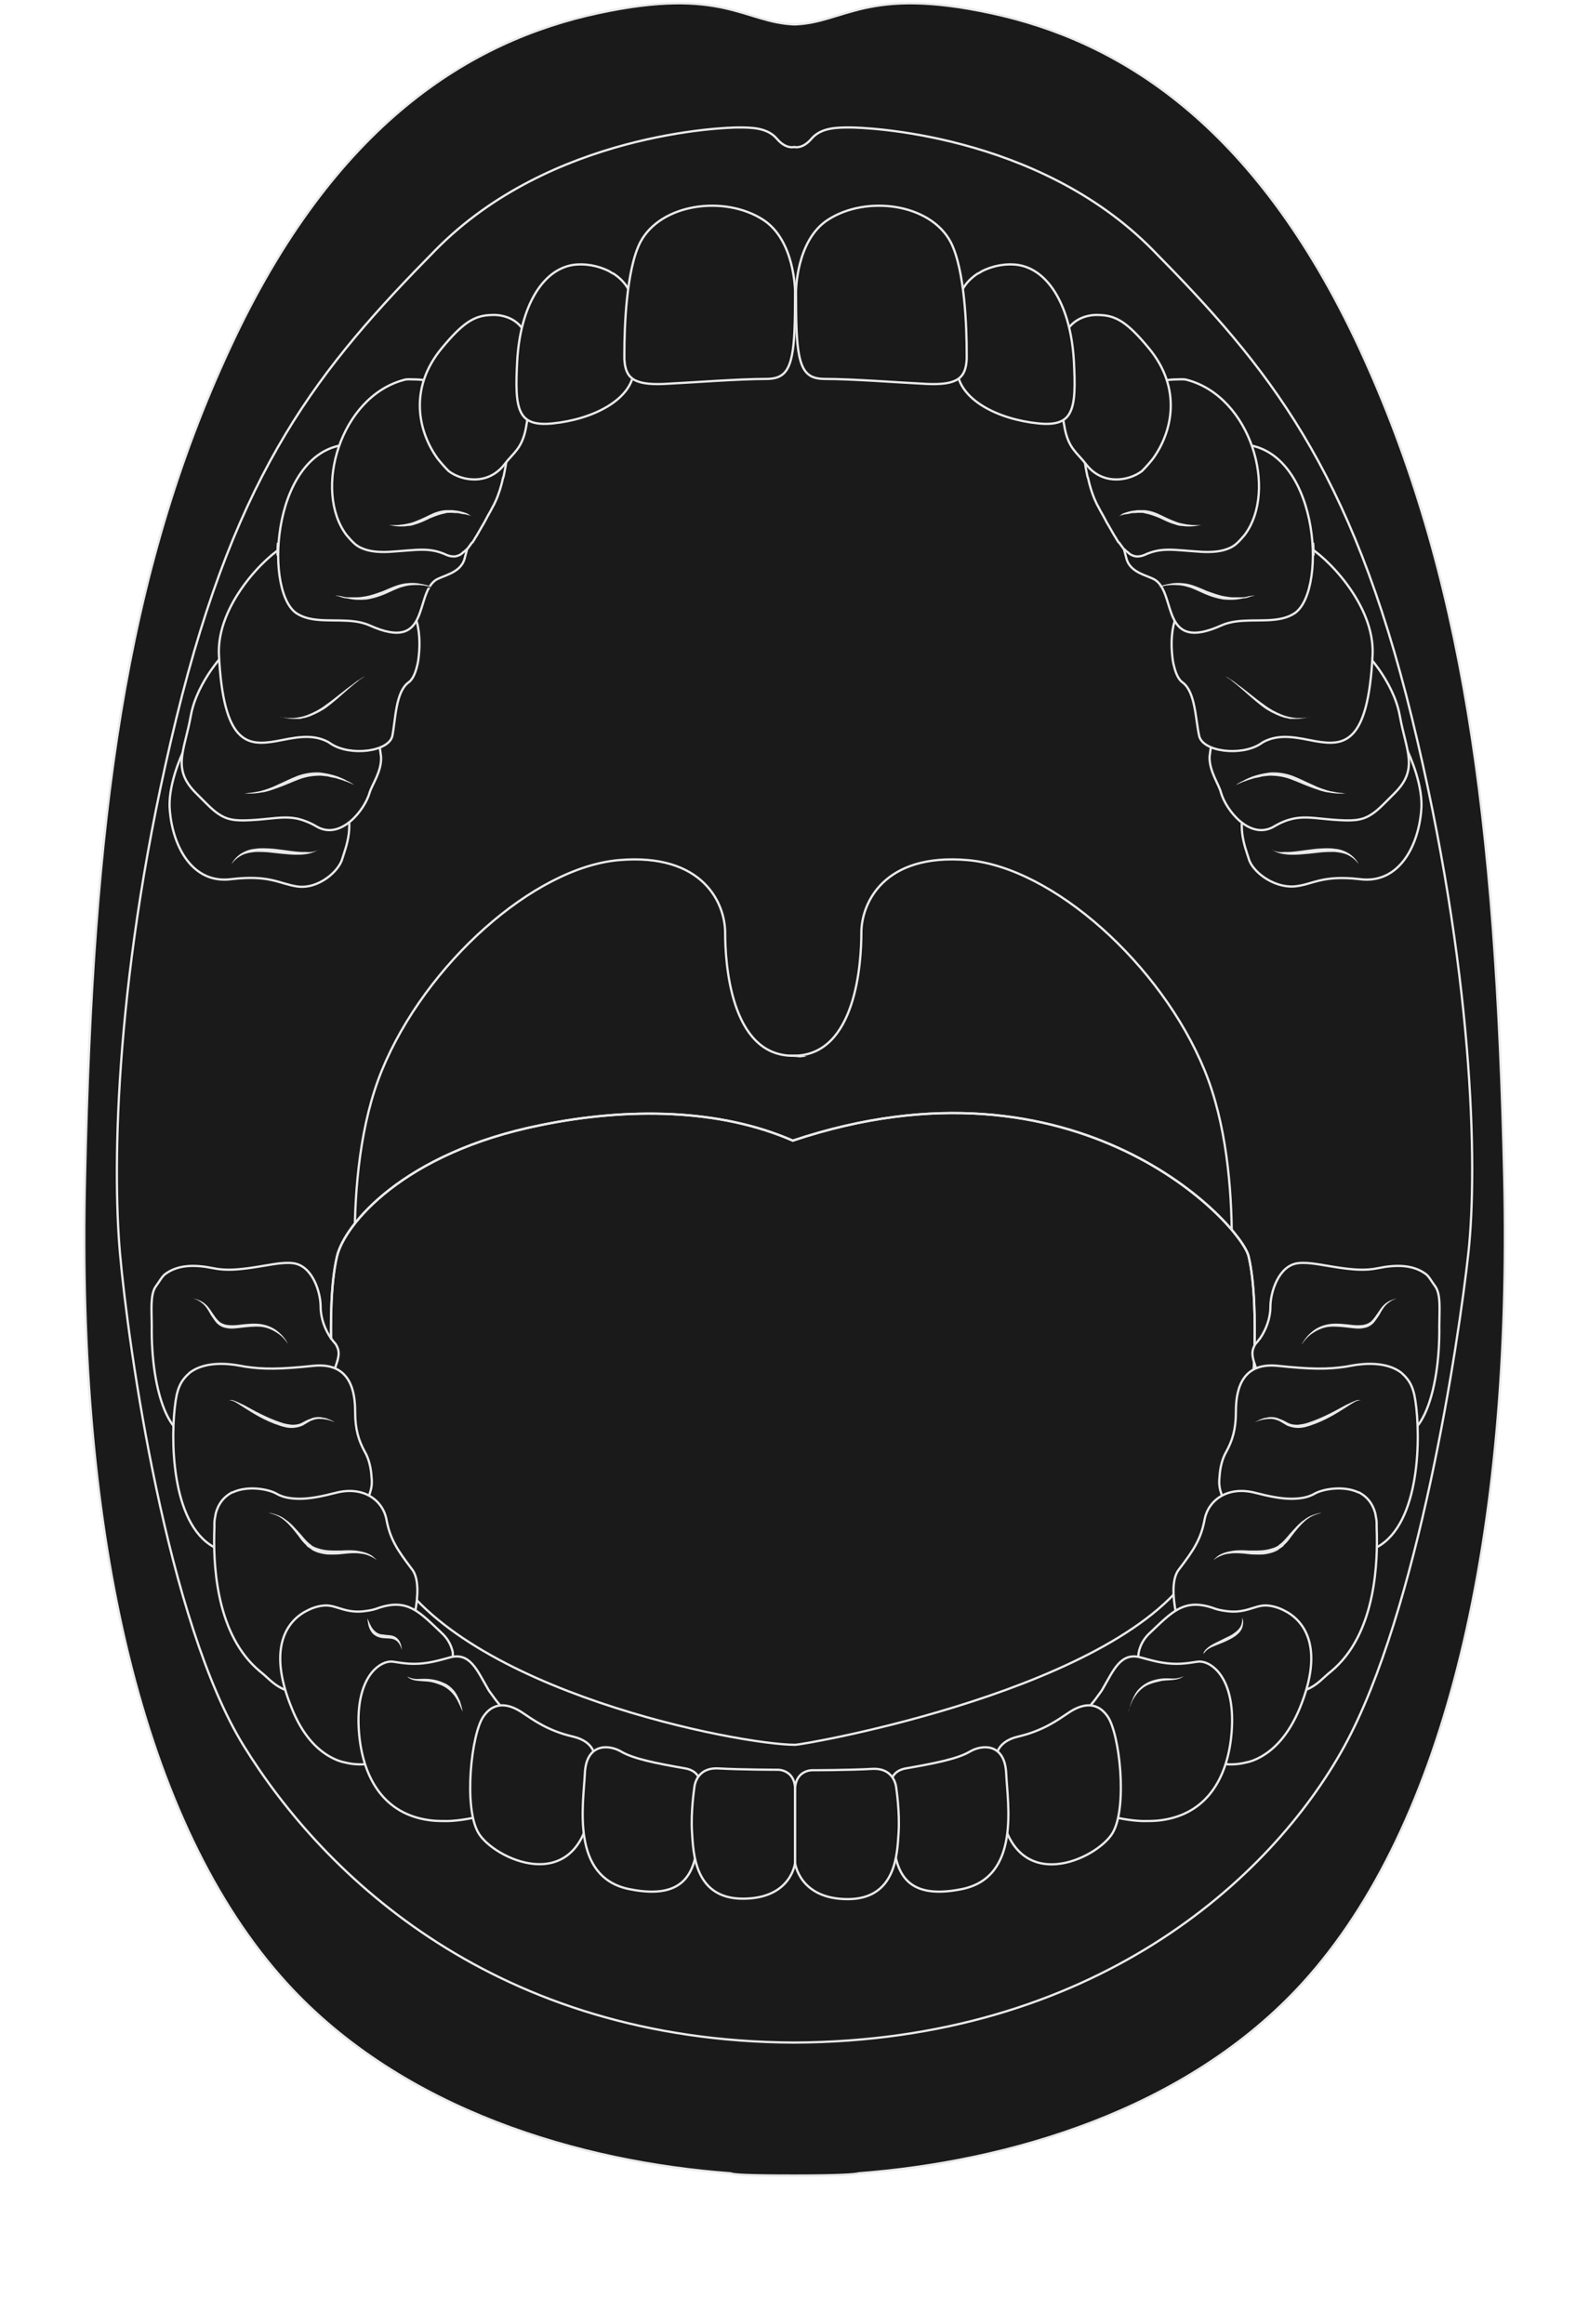 <svg width="350" height="512" viewBox="0 0 350 512" fill="none" xmlns="http://www.w3.org/2000/svg">
<path d="M28.828 187.882C37.828 103.782 72.427 69.782 93.728 42.582C108.327 23.982 144.727 19.682 166.327 18.782C166.327 18.682 166.327 18.682 166.327 18.682C166.327 18.682 169.527 18.582 174.727 18.582C179.927 18.582 183.127 18.682 183.127 18.682C183.127 18.682 183.127 18.682 183.127 18.782C204.727 19.682 241.227 24.082 255.727 42.582C277.027 69.682 311.627 103.782 320.627 187.882C329.627 271.982 328.127 269.282 324.927 295.382C321.827 320.882 320.727 465.282 174.727 460.282C28.727 465.282 27.628 320.882 24.527 295.382C21.328 269.282 19.727 271.982 28.828 187.882Z" fill="#1A1A1A"/>
<path d="M28.828 187.882C37.828 103.782 72.427 69.782 93.728 42.582C108.327 23.982 144.727 19.682 166.327 18.782C166.327 18.682 166.327 18.682 166.327 18.682C166.327 18.682 169.527 18.582 174.727 18.582C179.927 18.582 183.127 18.682 183.127 18.682C183.127 18.682 183.127 18.682 183.127 18.782C204.727 19.682 241.227 24.082 255.727 42.582C277.027 69.682 311.627 103.782 320.627 187.882C329.627 271.982 328.127 269.282 324.927 295.382C321.827 320.882 320.727 465.282 174.727 460.282C28.727 465.282 27.628 320.882 24.527 295.382C21.328 269.282 19.727 271.982 28.828 187.882Z" stroke="#EAEAE9" stroke-width="0.5" stroke-miterlimit="10"/>
<path d="M270.126 293.283C270.126 293.283 274.926 259.183 265.326 235.783C255.726 212.383 231.826 191.083 213.126 189.483C194.526 187.883 189.726 199.083 189.726 205.483C189.726 211.883 188.626 232.583 174.826 232.583C161.026 232.583 153.526 259.183 167.926 276.783C182.326 294.383 241.926 302.283 241.926 302.283L270.126 293.283Z" stroke="#EAEAE9" stroke-width="0.5" stroke-miterlimit="10"/>
<path d="M69.226 186.781C91.026 125.081 105.926 95.281 105.926 95.281L126.726 79.881L171.926 70.281H177.526L222.726 79.881L243.526 95.281C243.526 95.281 258.426 125.081 280.226 186.781C302.026 248.481 286.126 289.481 286.126 289.481C286.126 289.481 284.526 370.381 269.626 351.781C254.726 333.181 239.826 345.881 239.826 345.881L270.126 303.881L277.026 293.281C277.026 293.281 283.926 261.881 285.026 255.981C286.126 250.081 283.926 221.381 276.526 203.781C269.026 186.181 264.326 193.181 245.126 153.781C209.426 80.381 140.126 80.381 104.426 153.781C85.226 193.181 80.526 186.281 73.026 203.781C65.526 221.381 63.426 250.081 64.526 255.981C65.626 261.881 72.526 293.281 72.526 293.281L79.426 303.881L109.726 345.881C109.726 345.881 94.826 333.081 79.926 351.781C65.026 370.381 63.426 289.481 63.426 289.481C63.426 289.481 47.426 248.581 69.226 186.781Z" fill="#1A1A1A"/>
<path d="M79.325 293.283C79.325 293.283 74.525 259.183 84.125 235.783C93.725 212.383 117.625 191.083 136.325 189.483C154.925 187.883 159.725 199.083 159.725 205.483C159.725 211.883 160.825 232.583 174.625 232.583C188.425 232.583 195.925 259.183 181.525 276.783C167.125 294.383 107.525 302.283 107.525 302.283L79.325 293.283Z" fill="#1A1A1A"/>
<path d="M79.325 293.283C79.325 293.283 74.525 259.183 84.125 235.783C93.725 212.383 117.625 191.083 136.325 189.483C154.925 187.883 159.725 199.083 159.725 205.483C159.725 211.883 160.825 232.583 174.625 232.583C188.425 232.583 195.925 259.183 181.525 276.783C167.125 294.383 107.525 302.283 107.525 302.283L79.325 293.283Z" stroke="#EAEAE9" stroke-width="0.5" stroke-miterlimit="10"/>
<path d="M74.028 361.882L114.428 393.782L172.928 410.282L174.628 412.382L176.328 410.282L234.828 393.782L275.228 361.882L300.228 340.582C281.628 430.482 200.728 439.582 191.128 441.682C181.528 443.782 175.728 441.682 175.728 441.682L174.528 435.482L173.328 441.682C173.328 441.682 167.428 443.782 157.928 441.682C148.328 439.582 67.428 430.482 48.828 340.582L74.028 361.882Z" fill="#1A1A1A"/>
<path d="M268.925 292.181C268.925 292.181 273.625 258.881 264.225 235.981C254.825 213.081 231.425 192.281 213.225 190.681C195.025 189.081 190.325 200.081 190.325 206.281C190.325 212.481 188.725 232.981 175.225 232.981C161.725 232.981 154.925 258.881 169.025 276.081C183.125 293.281 241.325 301.081 241.325 301.081L268.925 292.181Z" fill="#1A1A1A"/>
<path d="M56.727 170.483C62.627 166.783 68.527 175.383 74.327 176.783Z" fill="#1A1A1A"/>
<path d="M74.225 176.782C74.225 176.782 73.925 176.782 73.425 176.582C72.925 176.482 72.225 176.182 71.425 175.782C69.825 174.982 67.725 173.582 65.525 172.082C64.425 171.382 63.325 170.682 62.325 170.282C61.325 169.882 60.325 169.682 59.425 169.582C58.625 169.582 57.925 169.782 57.425 169.982C56.925 170.182 56.625 170.282 56.625 170.382C56.625 170.382 56.825 170.282 57.225 169.982C57.625 169.782 58.325 169.382 59.225 169.282C60.125 169.182 61.325 169.282 62.425 169.682C63.625 170.082 64.725 170.682 65.925 171.482C68.225 172.982 70.025 174.482 71.525 175.382C73.025 176.382 74.125 176.782 74.225 176.782Z" fill="#EAEAE9"/>
<path d="M94.828 115.582C97.028 117.782 100.328 118.682 103.428 118.682Z" fill="#1A1A1A"/>
<path d="M103.428 118.58C103.428 118.58 102.928 118.68 102.028 118.68C101.128 118.68 99.928 118.58 98.728 118.18C97.428 117.78 96.428 117.08 95.828 116.58C95.228 115.98 94.928 115.58 94.828 115.48C94.828 115.48 95.228 115.78 95.928 116.18C96.628 116.58 97.728 117.08 98.928 117.48C101.328 118.38 103.328 118.58 103.428 118.58Z" fill="#EAEAE9"/>
<path d="M74.227 276.782C75.827 269.882 88.727 253.982 119.027 247.882C138.527 243.882 158.627 244.282 174.627 251.282C237.527 230.282 273.427 269.882 275.027 276.782C277.727 288.282 275.527 310.882 275.527 310.882C275.527 310.882 279.227 317.282 263.327 344.982C247.727 372.082 177.127 384.382 175.127 384.382C163.027 384.382 102.027 372.682 86.027 344.982C70.027 317.282 73.827 310.882 73.827 310.882C73.827 310.882 71.527 288.282 74.227 276.782Z" fill="#1A1A1A" stroke="#EAEAE9" stroke-width="0.5" stroke-miterlimit="10"/>
<path d="M74.228 276.782C75.828 269.882 88.728 253.982 119.028 247.882C138.528 243.882 158.628 244.282 174.628 251.282C237.528 230.282 273.428 269.882 275.028 276.782C277.728 288.282 275.528 310.882 275.528 310.882C275.528 310.882 273.528 338.782 257.528 366.482C241.928 393.582 176.228 394.582 175.228 394.482C163.128 393.982 93.828 384.482 85.828 355.482C77.328 324.682 73.728 310.882 73.728 310.882C73.728 310.882 71.528 288.282 74.228 276.782Z" stroke="#EAEAE9" stroke-width="0.5" stroke-miterlimit="10"/>
<path d="M83.727 337.281C83.927 337.381 84.327 337.781 84.927 338.481C84.427 338.081 84.027 337.681 83.727 337.281Z" fill="#1A1A1A"/>
<path d="M83.727 337.281C83.927 337.381 84.327 337.781 84.927 338.481C84.427 338.081 84.027 337.681 83.727 337.281Z" stroke="#EAEAE9" stroke-width="0.5" stroke-miterlimit="10"/>
<path d="M206.127 146.58C206.127 146.58 198.427 125.48 174.827 125.48C151.227 125.48 143.527 144.58 143.527 144.58C143.527 144.58 152.027 131.18 174.427 131.18C196.827 131.18 206.127 146.58 206.127 146.58Z" fill="#1A1A1A"/>
<path d="M281.928 186.781C294.328 219.681 296.328 255.281 291.628 276.581C291.128 278.681 290.628 280.681 290.028 282.581C289.428 284.481 289.028 286.281 288.928 287.981C287.428 303.581 302.428 312.481 312.628 290.881C313.528 288.881 314.428 286.681 315.328 284.181C316.028 282.281 316.528 280.281 317.028 278.181C325.228 244.081 315.228 187.681 313.828 183.581C312.328 179.281 306.228 175.081 306.228 175.081C306.228 175.081 268.228 150.681 281.928 186.781Z" fill="#1A1A1A"/>
<path d="M273.625 183.683C273.925 185.983 274.625 187.783 275.025 189.083C275.725 191.883 280.325 195.583 285.025 195.283C289.025 194.983 291.025 192.683 299.525 193.683C308.025 194.783 312.325 186.583 313.025 178.783C313.325 175.983 312.725 173.083 311.925 170.383C310.425 165.483 308.025 161.483 308.025 161.483C294.225 156.183 278.925 167.883 275.425 174.583C273.525 178.183 273.325 181.183 273.625 183.683Z" fill="#1A1A1A"/>
<path d="M273.625 183.683C273.925 185.983 274.625 187.783 275.025 189.083C275.725 191.883 280.325 195.583 285.025 195.283C289.025 194.983 291.025 192.683 299.525 193.683C308.025 194.783 312.325 186.583 313.025 178.783C313.325 175.983 312.725 173.083 311.925 170.383C310.425 165.483 308.025 161.483 308.025 161.483C294.225 156.183 278.925 167.883 275.425 174.583C273.525 178.183 273.325 181.183 273.625 183.683Z" stroke="#EAEAE9" stroke-width="0.5" stroke-miterlimit="10"/>
<path d="M268.925 174.581C270.025 178.481 275.325 185.181 280.625 182.081C282.125 181.181 283.425 180.681 284.725 180.381C287.925 179.681 290.825 180.481 295.125 180.681C298.725 180.881 300.425 180.581 302.425 179.181C303.725 178.281 305.125 176.781 307.225 174.681C312.525 169.381 309.725 165.481 308.325 157.681C307.625 153.781 305.625 150.181 303.825 147.581C302.125 145.181 300.725 143.681 300.525 143.481C298.825 142.881 297.025 142.881 294.925 143.181C293.025 143.481 291.025 144.181 289.025 144.981C288.725 145.081 288.425 145.181 288.125 145.381C287.825 145.481 287.525 145.681 287.225 145.781C284.725 146.981 282.225 148.381 279.925 149.881C276.925 151.781 274.125 153.781 272.025 155.181C268.825 157.381 267.325 160.981 266.725 164.481C266.625 165.181 266.525 165.981 266.425 166.681C266.325 169.881 268.525 172.881 268.925 174.581Z" fill="#1A1A1A"/>
<path d="M268.925 174.581C270.025 178.481 275.325 185.181 280.625 182.081C282.125 181.181 283.425 180.681 284.725 180.381C287.925 179.681 290.825 180.481 295.125 180.681C298.725 180.881 300.425 180.581 302.425 179.181C303.725 178.281 305.125 176.781 307.225 174.681C312.525 169.381 309.725 165.481 308.325 157.681C307.625 153.781 305.625 150.181 303.825 147.581C302.125 145.181 300.725 143.681 300.525 143.481C298.825 142.881 297.025 142.881 294.925 143.181C293.025 143.481 291.025 144.181 289.025 144.981C288.725 145.081 288.425 145.181 288.125 145.381C287.825 145.481 287.525 145.681 287.225 145.781C284.725 146.981 282.225 148.381 279.925 149.881C276.925 151.781 274.125 153.781 272.025 155.181C268.825 157.381 267.325 160.981 266.725 164.481C266.625 165.181 266.525 165.981 266.425 166.681C266.325 169.881 268.525 172.881 268.925 174.581Z" stroke="#EAEAE9" stroke-width="0.5" stroke-miterlimit="10"/>
<path d="M258.128 143.58C258.228 144.78 258.328 145.88 258.628 146.88C259.028 148.48 259.628 149.78 260.528 150.38C263.328 152.48 263.328 158.58 264.128 162.08C264.828 165.58 273.328 166.68 277.628 163.88C277.828 163.78 278.028 163.58 278.228 163.48C281.928 161.48 285.928 162.58 289.728 163.28C296.028 164.38 301.328 163.98 302.328 144.38C302.928 133.18 291.828 122.28 287.828 120.28C280.428 118.08 274.128 119.88 268.828 124.08C265.228 126.88 262.128 130.78 259.528 135.18C258.128 137.28 257.928 141.08 258.128 143.58Z" fill="#1A1A1A"/>
<path d="M258.128 143.58C258.228 144.78 258.328 145.88 258.628 146.88C259.028 148.48 259.628 149.78 260.528 150.38C263.328 152.48 263.328 158.58 264.128 162.08C264.828 165.58 273.328 166.68 277.628 163.88C277.828 163.78 278.028 163.58 278.228 163.48C281.928 161.48 285.928 162.58 289.728 163.28C296.028 164.38 301.328 163.98 302.328 144.38C302.928 133.18 291.828 122.28 287.828 120.28C280.428 118.08 274.128 119.88 268.828 124.08C265.228 126.88 262.128 130.78 259.528 135.18C258.128 137.28 257.928 141.08 258.128 143.58Z" stroke="#EAEAE9" stroke-width="0.5" stroke-miterlimit="10"/>
<path d="M248.126 123.083C249.026 126.383 253.126 126.783 254.626 127.883C259.126 131.283 255.726 143.783 269.026 137.783C273.026 135.983 278.126 137.183 282.226 136.283C282.226 136.283 283.926 135.983 285.326 134.983C292.526 129.583 290.326 97.883 272.926 97.883C270.026 97.883 267.926 98.783 267.926 98.783C264.326 99.083 256.026 103.383 253.026 105.183C244.626 110.183 245.526 113.483 248.126 123.083Z" fill="#1A1A1A"/>
<path d="M248.126 123.083C249.026 126.383 253.126 126.783 254.626 127.883C259.126 131.283 255.726 143.783 269.026 137.783C273.026 135.983 278.126 137.183 282.226 136.283C282.226 136.283 283.926 135.983 285.326 134.983C292.526 129.583 290.326 97.883 272.926 97.883C270.026 97.883 267.926 98.783 267.926 98.783C264.326 99.083 256.026 103.383 253.026 105.183C244.626 110.183 245.526 113.483 248.126 123.083Z" stroke="#EAEAE9" stroke-width="0.5" stroke-miterlimit="10"/>
<path d="M289.227 119.582C289.327 120.582 289.327 121.482 289.327 122.382C289.327 121.482 289.227 120.582 289.227 119.582Z" fill="#1A1A1A"/>
<path d="M289.227 119.582C289.327 120.582 289.327 121.482 289.327 122.382C289.327 121.482 289.227 120.582 289.227 119.582Z" stroke="#EAEAE9" stroke-width="0.5" stroke-miterlimit="10"/>
<path d="M238.027 92.28C238.027 94.18 238.427 99.88 239.527 104.98C239.527 105.08 239.527 105.08 239.627 105.18C240.027 107.08 240.627 108.98 241.327 110.48C241.527 110.88 241.627 111.18 241.827 111.48C242.227 112.28 242.627 112.98 243.027 113.68C243.427 114.38 243.727 115.08 244.127 115.68C244.727 116.68 245.227 117.68 245.827 118.58C245.927 118.78 246.027 118.98 246.127 119.08C246.227 119.28 246.327 119.48 246.527 119.58C246.827 119.98 247.027 120.28 247.327 120.68C247.427 120.78 247.527 120.98 247.727 121.08C247.927 121.28 248.127 121.48 248.427 121.68C248.527 121.78 248.627 121.78 248.627 121.88C249.127 122.28 249.627 122.48 250.227 122.58C250.327 122.58 250.427 122.58 250.627 122.58C251.027 122.58 251.527 122.48 252.027 122.28C255.927 120.48 258.427 121.18 264.827 121.58C267.227 121.68 269.127 121.48 270.727 120.78C271.227 120.58 271.727 120.28 272.227 119.88C272.927 119.28 273.527 118.58 274.127 117.88C281.527 108.08 275.527 87.38 261.427 83.68C260.727 83.48 260.027 83.58 259.227 83.58C256.927 83.58 254.327 84.18 251.527 85.18C241.827 87.38 238.027 92.28 238.027 92.28Z" fill="#1A1A1A"/>
<path d="M238.027 92.28C238.027 94.18 238.427 99.88 239.527 104.98C239.527 105.08 239.527 105.08 239.627 105.18C240.027 107.08 240.627 108.98 241.327 110.48C241.527 110.88 241.627 111.18 241.827 111.48C242.227 112.28 242.627 112.98 243.027 113.68C243.427 114.38 243.727 115.08 244.127 115.68C244.727 116.68 245.227 117.68 245.827 118.58C245.927 118.78 246.027 118.98 246.127 119.08C246.227 119.28 246.327 119.48 246.527 119.58C246.827 119.98 247.027 120.28 247.327 120.68C247.427 120.78 247.527 120.98 247.727 121.08C247.927 121.28 248.127 121.48 248.427 121.68C248.527 121.78 248.627 121.78 248.627 121.88C249.127 122.28 249.627 122.48 250.227 122.58C250.327 122.58 250.427 122.58 250.627 122.58C251.027 122.58 251.527 122.48 252.027 122.28C255.927 120.48 258.427 121.18 264.827 121.58C267.227 121.68 269.127 121.48 270.727 120.78C271.227 120.58 271.727 120.28 272.227 119.88C272.927 119.28 273.527 118.58 274.127 117.88C281.527 108.08 275.527 87.38 261.427 83.68C260.727 83.48 260.027 83.58 259.227 83.58C256.927 83.58 254.327 84.18 251.527 85.18C241.827 87.38 238.027 92.28 238.027 92.28Z" stroke="#EAEAE9" stroke-width="0.5" stroke-miterlimit="10"/>
<path d="M234.026 90.583C234.126 91.783 234.226 92.883 234.426 93.783C234.426 93.983 234.526 94.183 234.526 94.383C235.426 98.883 237.226 99.683 239.226 102.283C242.826 106.983 248.626 105.983 251.526 103.783C252.326 102.983 253.126 102.083 253.926 101.083C258.226 95.183 260.426 85.583 253.026 76.683C248.726 71.483 246.326 69.883 243.326 69.483C242.326 69.383 241.026 69.283 239.726 69.583C237.426 70.083 235.126 71.483 233.926 75.083C232.826 78.183 233.726 85.083 234.026 90.583Z" fill="#1A1A1A"/>
<path d="M234.026 90.583C234.126 91.783 234.226 92.883 234.426 93.783C234.426 93.983 234.526 94.183 234.526 94.383C235.426 98.883 237.226 99.683 239.226 102.283C242.826 106.983 248.626 105.983 251.526 103.783C252.326 102.983 253.126 102.083 253.926 101.083C258.226 95.183 260.426 85.583 253.026 76.683C248.726 71.483 246.326 69.883 243.326 69.483C242.326 69.383 241.026 69.283 239.726 69.583C237.426 70.083 235.126 71.483 233.926 75.083C232.826 78.183 233.726 85.083 234.026 90.583Z" stroke="#EAEAE9" stroke-width="0.5" stroke-miterlimit="10"/>
<path d="M210.827 81.581C211.227 87.981 219.727 92.381 228.727 93.281C232.627 93.681 234.727 92.881 235.727 90.781C236.827 88.581 236.827 84.88 236.527 79.38C235.827 67.581 231.027 59.48 224.327 58.38C221.727 57.98 218.727 58.481 216.227 59.781C215.927 59.981 215.627 60.181 215.327 60.281C212.727 61.981 210.927 64.581 211.127 67.88C211.127 68.081 210.427 75.281 210.827 81.581Z" fill="#1A1A1A"/>
<path d="M210.827 81.581C211.227 87.981 219.727 92.381 228.727 93.281C232.627 93.681 234.727 92.881 235.727 90.781C236.827 88.581 236.827 84.88 236.527 79.38C235.827 67.581 231.027 59.48 224.327 58.38C221.727 57.98 218.727 58.481 216.227 59.781C215.927 59.981 215.627 60.181 215.327 60.281C212.727 61.981 210.927 64.581 211.127 67.88C211.127 68.081 210.427 75.281 210.827 81.581Z" stroke="#EAEAE9" stroke-width="0.5" stroke-miterlimit="10"/>
<path d="M175.328 64.279C175.328 70.879 175.428 75.379 176.028 78.279C176.828 82.279 178.428 83.479 181.728 83.479C187.728 83.479 198.028 84.279 204.128 84.579C210.928 84.879 212.728 83.279 212.928 79.079C212.928 78.679 212.928 78.279 212.928 77.879C212.928 72.179 212.528 59.479 209.428 53.379C204.928 44.779 190.828 42.979 182.428 48.379C175.328 52.879 175.328 64.279 175.328 64.279Z" fill="#1A1A1A"/>
<path d="M175.328 64.279C175.328 70.879 175.428 75.379 176.028 78.279C176.828 82.279 178.428 83.479 181.728 83.479C187.728 83.479 198.028 84.279 204.128 84.579C210.928 84.879 212.728 83.279 212.928 79.079C212.928 78.679 212.928 78.279 212.928 77.879C212.928 72.179 212.528 59.479 209.428 53.379C204.928 44.779 190.828 42.979 182.428 48.379C175.328 52.879 175.328 64.279 175.328 64.279Z" stroke="#EAEAE9" stroke-width="0.5" stroke-miterlimit="10"/>
<path d="M74.325 299.78C74.325 299.78 74.225 299.78 74.325 299.78C74.025 300.68 73.625 301.88 73.225 303.38C73.225 303.48 73.125 303.68 73.125 303.78C71.825 307.28 66.925 308.78 66.425 308.98H66.325C66.325 308.98 56.125 312.88 47.325 314.58C46.725 314.68 46.025 314.78 45.425 314.88C43.425 315.18 41.625 315.38 40.025 315.28C38.925 315.28 37.725 313.78 36.625 311.48C34.325 306.58 33.325 299.08 33.425 292.18C33.425 288.78 33.025 285.18 34.325 283.38C35.025 282.48 35.725 281.08 36.525 280.58C39.325 278.58 43.025 278.58 46.925 279.38C49.725 279.98 52.625 279.68 55.425 279.28C58.925 278.78 62.125 277.98 64.525 278.28C68.825 278.78 70.625 284.68 70.625 287.88C70.625 290.48 71.625 292.98 72.925 294.88C72.925 294.88 72.925 294.98 73.025 294.98C73.325 295.38 73.625 295.78 73.925 296.08C74.725 297.38 74.725 298.28 74.325 299.78Z" fill="#1A1A1A"/>
<path d="M74.325 299.78C74.325 299.78 74.225 299.78 74.325 299.78C74.025 300.68 73.625 301.88 73.225 303.38C73.225 303.48 73.125 303.68 73.125 303.78C71.825 307.28 66.925 308.78 66.425 308.98H66.325C66.325 308.98 56.125 312.88 47.325 314.58C46.725 314.68 46.025 314.78 45.425 314.88C43.425 315.18 41.625 315.38 40.025 315.28C38.925 315.28 37.725 313.78 36.625 311.48C34.325 306.58 33.325 299.08 33.425 292.18C33.425 288.78 33.025 285.18 34.325 283.38C35.025 282.48 35.725 281.08 36.525 280.58C39.325 278.58 43.025 278.58 46.925 279.38C49.725 279.98 52.625 279.68 55.425 279.28C58.925 278.78 62.125 277.98 64.525 278.28C68.825 278.78 70.625 284.68 70.625 287.88C70.625 290.48 71.625 292.98 72.925 294.88C72.925 294.88 72.925 294.98 73.025 294.98C73.325 295.38 73.625 295.78 73.925 296.08C74.725 297.38 74.725 298.28 74.325 299.78Z" stroke="#EAEAE9" stroke-width="0.5" stroke-miterlimit="10"/>
<path d="M81.825 327.48C81.825 327.68 81.725 327.88 81.725 328.08C81.225 330.18 78.825 335.28 78.825 335.28C78.825 335.28 69.625 341.28 57.325 342.18C57.125 342.18 56.925 342.18 56.725 342.18C55.125 342.28 53.425 342.28 51.725 342.18C49.225 341.98 47.125 341.08 45.425 339.68C37.025 332.78 37.625 313.48 38.925 307.28C39.125 306.48 39.325 305.78 39.625 305.18C40.125 304.08 40.925 303.18 41.725 302.48L41.825 302.38C45.025 299.98 49.825 300.28 52.925 300.88C53.325 300.98 53.625 300.98 54.025 301.08C58.025 301.68 61.625 301.68 69.125 300.88C77.425 300.08 78.225 306.98 78.225 310.98C78.225 314.98 79.025 317.38 80.325 319.78C81.225 321.28 81.725 323.38 81.825 325.28C81.925 326.18 81.925 326.88 81.825 327.48Z" fill="#1A1A1A"/>
<path d="M81.825 327.48C81.825 327.68 81.725 327.88 81.725 328.08C81.225 330.18 78.825 335.28 78.825 335.28C78.825 335.28 69.625 341.28 57.325 342.18C57.125 342.18 56.925 342.18 56.725 342.18C55.125 342.28 53.425 342.28 51.725 342.18C49.225 341.98 47.125 341.08 45.425 339.68C37.025 332.78 37.625 313.48 38.925 307.28C39.125 306.48 39.325 305.78 39.625 305.18C40.125 304.08 40.925 303.18 41.725 302.48L41.825 302.38C45.025 299.98 49.825 300.28 52.925 300.88C53.325 300.98 53.625 300.98 54.025 301.08C58.025 301.68 61.625 301.68 69.125 300.88C77.425 300.08 78.225 306.98 78.225 310.98C78.225 314.98 79.025 317.38 80.325 319.78C81.225 321.28 81.725 323.38 81.825 325.28C81.925 326.18 81.925 326.88 81.825 327.48Z" stroke="#EAEAE9" stroke-width="0.5" stroke-miterlimit="10"/>
<path d="M89.728 361.68C89.728 361.68 87.628 377.68 65.528 373.08C62.528 372.48 61.028 371.48 59.628 370.28C58.928 369.68 58.128 368.88 57.228 368.18C56.928 367.88 56.628 367.68 56.328 367.38C47.428 359.08 46.928 344.08 47.228 336.48C47.228 336.18 47.228 335.88 47.228 335.58C47.228 334.98 47.328 334.48 47.428 333.98C47.428 333.78 47.528 333.58 47.528 333.38C48.128 331.18 49.328 329.78 50.928 328.88C51.028 328.78 51.128 328.78 51.228 328.78C54.628 327.18 59.228 328.08 60.928 329.08C62.328 329.88 64.028 330.18 66.028 330.18C68.228 330.18 70.828 329.68 73.928 328.88C80.028 327.28 84.328 330.48 85.128 334.78C85.928 339.08 87.528 341.48 90.728 345.68C93.928 349.68 89.728 361.68 89.728 361.68Z" fill="#1A1A1A"/>
<path d="M89.728 361.68C89.728 361.68 87.628 377.68 65.528 373.08C62.528 372.48 61.028 371.48 59.628 370.28C58.928 369.68 58.128 368.88 57.228 368.18C56.928 367.88 56.628 367.68 56.328 367.38C47.428 359.08 46.928 344.08 47.228 336.48C47.228 336.18 47.228 335.88 47.228 335.58C47.228 334.98 47.328 334.48 47.428 333.98C47.428 333.78 47.528 333.58 47.528 333.38C48.128 331.18 49.328 329.78 50.928 328.88C51.028 328.78 51.128 328.78 51.228 328.78C54.628 327.18 59.228 328.08 60.928 329.08C62.328 329.88 64.028 330.18 66.028 330.18C68.228 330.18 70.828 329.68 73.928 328.88C80.028 327.28 84.328 330.48 85.128 334.78C85.928 339.08 87.528 341.48 90.728 345.68C93.928 349.68 89.728 361.68 89.728 361.68Z" stroke="#EAEAE9" stroke-width="0.5" stroke-miterlimit="10"/>
<path d="M99.826 366.083C99.826 368.683 98.826 370.783 98.826 370.883C98.826 370.883 92.226 384.683 89.826 385.783C88.426 386.383 82.326 389.883 76.026 388.283C74.926 388.083 73.926 387.683 72.826 387.083C69.726 385.383 66.626 382.183 64.326 376.483C58.526 362.483 63.626 356.683 67.926 354.683C69.526 353.883 71.026 353.683 71.826 353.683C74.326 353.683 76.326 355.583 80.726 354.883C81.526 354.783 82.526 354.583 83.526 354.183C89.926 352.083 92.526 355.283 97.326 359.783C98.726 361.083 99.426 362.583 99.726 363.983C99.726 364.683 99.826 365.383 99.826 366.083Z" fill="#1A1A1A"/>
<path d="M99.826 366.083C99.826 368.683 98.826 370.783 98.826 370.883C98.826 370.883 92.226 384.683 89.826 385.783C88.426 386.383 82.326 389.883 76.026 388.283C74.926 388.083 73.926 387.683 72.826 387.083C69.726 385.383 66.626 382.183 64.326 376.483C58.526 362.483 63.626 356.683 67.926 354.683C69.526 353.883 71.026 353.683 71.826 353.683C74.326 353.683 76.326 355.583 80.726 354.883C81.526 354.783 82.526 354.583 83.526 354.183C89.926 352.083 92.526 355.283 97.326 359.783C98.726 361.083 99.426 362.583 99.726 363.983C99.726 364.683 99.826 365.383 99.826 366.083Z" stroke="#EAEAE9" stroke-width="0.5" stroke-miterlimit="10"/>
<path d="M112.027 389.581L109.327 399.181C108.927 399.281 108.527 399.481 108.027 399.581C107.827 399.681 107.727 399.681 107.527 399.681C107.427 399.681 107.427 399.681 107.427 399.681C104.227 400.581 101.327 401.081 98.727 401.181C97.527 401.181 96.427 401.181 95.327 401.081C85.327 400.081 80.427 392.781 79.227 383.181C77.927 372.181 81.727 367.381 84.827 366.281C85.427 366.081 86.127 365.981 86.627 366.081C89.227 366.481 91.227 366.781 94.327 366.281C95.627 366.081 97.127 365.681 98.927 365.181C103.527 363.781 105.127 368.081 107.427 371.981C107.627 372.381 107.927 372.781 108.227 373.181C108.727 373.881 109.227 374.581 109.827 375.281C110.227 375.781 110.627 376.281 110.927 376.881C113.527 381.581 112.027 389.581 112.027 389.581Z" fill="#1A1A1A"/>
<path d="M112.027 389.581L109.327 399.181C108.927 399.281 108.527 399.481 108.027 399.581C107.827 399.681 107.727 399.681 107.527 399.681C107.427 399.681 107.427 399.681 107.427 399.681C104.227 400.581 101.327 401.081 98.727 401.181C97.527 401.181 96.427 401.181 95.327 401.081C85.327 400.081 80.427 392.781 79.227 383.181C77.927 372.181 81.727 367.381 84.827 366.281C85.427 366.081 86.127 365.981 86.627 366.081C89.227 366.481 91.227 366.781 94.327 366.281C95.627 366.081 97.127 365.681 98.927 365.181C103.527 363.781 105.127 368.081 107.427 371.981C107.627 372.381 107.927 372.781 108.227 373.181C108.727 373.881 109.227 374.581 109.827 375.281C110.227 375.781 110.627 376.281 110.927 376.881C113.527 381.581 112.027 389.581 112.027 389.581Z" stroke="#EAEAE9" stroke-width="0.5" stroke-miterlimit="10"/>
<path d="M129.927 399.379L131.027 387.379C131.027 387.379 131.327 383.779 126.227 382.579C120.627 381.279 117.427 378.879 115.027 377.279C112.627 375.679 109.127 374.379 106.527 378.079C103.827 381.779 102.027 398.279 105.427 403.879C108.827 409.479 126.427 417.779 129.927 399.379Z" fill="#1A1A1A"/>
<path d="M129.927 399.379L131.027 387.379C131.027 387.379 131.327 383.779 126.227 382.579C120.627 381.279 117.427 378.879 115.027 377.279C112.627 375.679 109.127 374.379 106.527 378.079C103.827 381.779 102.027 398.279 105.427 403.879C108.827 409.479 126.427 417.779 129.927 399.379Z" stroke="#EAEAE9" stroke-width="0.5" stroke-miterlimit="10"/>
<path d="M153.825 405.28L154.125 394.88C154.125 394.88 155.425 390.38 150.925 389.58C144.625 388.48 139.525 387.48 136.825 385.88C134.125 384.28 129.125 383.98 128.825 390.68C128.525 397.38 125.625 413.58 138.625 416.18C151.925 418.88 153.025 411.18 153.825 405.28Z" fill="#1A1A1A"/>
<path d="M153.825 405.28L154.125 394.88C154.125 394.88 155.425 390.38 150.925 389.58C144.625 388.48 139.525 387.48 136.825 385.88C134.125 384.28 129.125 383.98 128.825 390.68C128.525 397.38 125.625 413.58 138.625 416.18C151.925 418.88 153.025 411.18 153.825 405.28Z" stroke="#EAEAE9" stroke-width="0.5" stroke-miterlimit="10"/>
<path d="M175.127 393.882V410.382C175.127 410.382 174.327 418.382 163.627 418.382C152.927 418.382 152.727 408.282 152.427 403.782C152.127 399.282 152.927 393.982 152.927 393.982C152.927 393.982 153.127 389.482 158.127 389.682C163.327 389.982 171.427 389.982 171.427 389.982C171.427 389.982 174.927 389.882 175.127 393.882Z" fill="#1A1A1A"/>
<path d="M175.127 393.881V410.381C175.127 410.381 174.327 418.281 163.627 418.281C152.927 418.281 152.727 408.181 152.427 403.681C152.127 399.181 152.927 393.881 152.927 393.881C152.927 393.881 153.127 389.381 158.127 389.581C163.327 389.881 171.427 389.881 171.427 389.881C171.427 389.881 174.927 389.881 175.127 393.881Z" stroke="#EAEAE9" stroke-width="0.5" stroke-miterlimit="10"/>
<path d="M65.227 349.68C66.827 347.78 69.227 346.18 70.827 344.08C73.227 340.38 73.527 334.28 78.027 332.68" fill="#1A1A1A"/>
<path d="M89.727 369.383C91.327 370.483 92.927 369.883 94.827 370.183C99.327 370.983 100.727 373.083 102.027 377.083" fill="#1A1A1A"/>
<path d="M101.927 377.082C101.927 377.082 101.827 376.882 101.627 376.482C101.427 376.082 101.227 375.582 100.927 374.982C100.327 373.682 99.127 372.082 97.227 371.282C96.227 370.882 95.327 370.582 94.427 370.482C93.527 370.382 92.727 370.382 92.027 370.282C90.527 370.182 89.827 369.482 89.727 369.382C89.727 369.282 90.427 369.882 91.927 369.882C92.627 369.882 93.527 369.782 94.527 369.882C95.527 369.982 96.527 370.182 97.627 370.682C98.727 371.082 99.527 371.882 100.127 372.582C100.727 373.382 101.027 374.182 101.327 374.782C101.727 376.082 101.927 376.982 101.927 377.082Z" fill="#EAEAE9"/>
<path d="M276.126 299.78C276.426 300.68 276.826 301.88 277.226 303.38C277.226 303.48 277.326 303.68 277.326 303.78C278.626 307.28 283.526 308.78 284.026 308.98H284.126C284.126 308.98 294.326 312.88 303.126 314.58C303.726 314.68 304.426 314.78 305.026 314.88C307.026 315.18 308.826 315.38 310.426 315.28C311.526 315.28 312.726 313.78 313.826 311.48C316.126 306.58 317.126 299.08 317.026 292.18C317.026 288.78 317.426 285.18 316.126 283.38C315.426 282.48 314.726 281.08 313.926 280.58C311.126 278.58 307.426 278.58 303.526 279.38C300.726 279.98 297.826 279.68 295.026 279.28C291.526 278.78 288.326 277.98 285.926 278.28C281.626 278.78 279.826 284.68 279.826 287.88C279.826 290.48 278.826 292.98 277.526 294.88C277.526 294.88 277.526 294.98 277.426 294.98C277.126 295.38 276.826 295.78 276.526 296.08C275.726 297.38 275.726 298.28 276.126 299.78Z" fill="#1A1A1A"/>
<path d="M276.126 299.78C276.426 300.68 276.826 301.88 277.226 303.38C277.226 303.48 277.326 303.68 277.326 303.78C278.626 307.28 283.526 308.78 284.026 308.98H284.126C284.126 308.98 294.326 312.88 303.126 314.58C303.726 314.68 304.426 314.78 305.026 314.88C307.026 315.18 308.826 315.38 310.426 315.28C311.526 315.28 312.726 313.78 313.826 311.48C316.126 306.58 317.126 299.08 317.026 292.18C317.026 288.78 317.426 285.18 316.126 283.38C315.426 282.48 314.726 281.08 313.926 280.58C311.126 278.58 307.426 278.58 303.526 279.38C300.726 279.98 297.826 279.68 295.026 279.28C291.526 278.78 288.326 277.98 285.926 278.28C281.626 278.78 279.826 284.68 279.826 287.88C279.826 290.48 278.826 292.98 277.526 294.88C277.526 294.88 277.526 294.98 277.426 294.98C277.126 295.38 276.826 295.78 276.526 296.08C275.726 297.38 275.726 298.28 276.126 299.78Z" stroke="#EAEAE9" stroke-width="0.5" stroke-miterlimit="10"/>
<path d="M268.626 327.48C268.626 327.68 268.726 327.88 268.726 328.08C269.226 330.18 271.626 335.28 271.626 335.28C271.626 335.28 280.826 341.28 293.126 342.18C293.326 342.18 293.526 342.18 293.726 342.18C295.326 342.28 297.026 342.28 298.726 342.18C301.226 341.98 303.326 341.08 305.026 339.68C313.426 332.78 312.826 313.48 311.526 307.28C311.326 306.48 311.126 305.78 310.826 305.18C310.326 304.08 309.526 303.18 308.726 302.48L308.626 302.38C305.426 299.98 300.626 300.28 297.526 300.88C297.126 300.98 296.826 300.98 296.426 301.08C292.426 301.68 288.826 301.68 281.326 300.88C273.026 300.08 272.226 306.98 272.226 310.98C272.226 314.98 271.426 317.38 270.126 319.78C269.226 321.28 268.726 323.38 268.626 325.28C268.526 326.18 268.526 326.88 268.626 327.48Z" fill="#1A1A1A"/>
<path d="M268.626 327.48C268.626 327.68 268.726 327.88 268.726 328.08C269.226 330.18 271.626 335.28 271.626 335.28C271.626 335.28 280.826 341.28 293.126 342.18C293.326 342.18 293.526 342.18 293.726 342.18C295.326 342.28 297.026 342.28 298.726 342.18C301.226 341.98 303.326 341.08 305.026 339.68C313.426 332.78 312.826 313.48 311.526 307.28C311.326 306.48 311.126 305.78 310.826 305.18C310.326 304.08 309.526 303.18 308.726 302.48L308.626 302.38C305.426 299.98 300.626 300.28 297.526 300.88C297.126 300.98 296.826 300.98 296.426 301.08C292.426 301.68 288.826 301.68 281.326 300.88C273.026 300.08 272.226 306.98 272.226 310.98C272.226 314.98 271.426 317.38 270.126 319.78C269.226 321.28 268.726 323.38 268.626 325.28C268.526 326.18 268.526 326.88 268.626 327.48Z" stroke="#EAEAE9" stroke-width="0.5" stroke-miterlimit="10"/>
<path d="M260.726 361.68C260.726 361.68 262.826 377.68 284.926 373.08C287.926 372.48 289.426 371.48 290.826 370.28C291.526 369.68 292.326 368.88 293.226 368.18C293.526 367.88 293.826 367.68 294.126 367.38C303.026 359.08 303.526 344.08 303.226 336.48C303.226 336.18 303.226 335.88 303.226 335.58C303.226 334.98 303.126 334.48 303.026 333.98C303.026 333.78 302.926 333.58 302.926 333.38C302.326 331.18 301.126 329.78 299.526 328.88C299.426 328.78 299.326 328.78 299.226 328.78C295.826 327.18 291.226 328.08 289.526 329.08C288.126 329.88 286.426 330.18 284.426 330.18C282.226 330.18 279.626 329.68 276.526 328.88C270.426 327.28 266.126 330.48 265.326 334.78C264.526 339.08 262.926 341.48 259.726 345.68C256.426 349.68 260.726 361.68 260.726 361.68Z" fill="#1A1A1A"/>
<path d="M260.726 361.68C260.726 361.68 262.826 377.68 284.926 373.08C287.926 372.48 289.426 371.48 290.826 370.28C291.526 369.68 292.326 368.88 293.226 368.18C293.526 367.88 293.826 367.68 294.126 367.38C303.026 359.08 303.526 344.08 303.226 336.48C303.226 336.18 303.226 335.88 303.226 335.58C303.226 334.98 303.126 334.48 303.026 333.98C303.026 333.78 302.926 333.58 302.926 333.38C302.326 331.18 301.126 329.78 299.526 328.88C299.426 328.78 299.326 328.78 299.226 328.78C295.826 327.18 291.226 328.08 289.526 329.08C288.126 329.88 286.426 330.18 284.426 330.18C282.226 330.18 279.626 329.68 276.526 328.88C270.426 327.28 266.126 330.48 265.326 334.78C264.526 339.08 262.926 341.48 259.726 345.68C256.426 349.68 260.726 361.68 260.726 361.68Z" stroke="#EAEAE9" stroke-width="0.5" stroke-miterlimit="10"/>
<path d="M250.625 366.083C250.625 368.683 251.625 370.783 251.625 370.883C251.625 370.883 258.225 384.683 260.625 385.783C262.025 386.383 268.125 389.883 274.425 388.283C275.525 388.083 276.525 387.683 277.625 387.083C280.725 385.383 283.825 382.183 286.225 376.483C292.025 362.483 286.925 356.683 282.625 354.683C281.025 353.883 279.525 353.683 278.725 353.683C276.225 353.683 274.225 355.583 269.825 354.883C269.025 354.783 268.025 354.583 267.025 354.183C260.625 352.083 258.025 355.283 253.225 359.783C251.825 361.083 251.125 362.583 250.825 363.983C250.725 364.683 250.625 365.383 250.625 366.083Z" fill="#1A1A1A"/>
<path d="M250.625 366.083C250.625 368.683 251.625 370.783 251.625 370.883C251.625 370.883 258.225 384.683 260.625 385.783C262.025 386.383 268.125 389.883 274.425 388.283C275.525 388.083 276.525 387.683 277.625 387.083C280.725 385.383 283.825 382.183 286.225 376.483C292.025 362.483 286.925 356.683 282.625 354.683C281.025 353.883 279.525 353.683 278.725 353.683C276.225 353.683 274.225 355.583 269.825 354.883C269.025 354.783 268.025 354.583 267.025 354.183C260.625 352.083 258.025 355.283 253.225 359.783C251.825 361.083 251.125 362.583 250.825 363.983C250.725 364.683 250.625 365.383 250.625 366.083Z" stroke="#EAEAE9" stroke-width="0.5" stroke-miterlimit="10"/>
<path d="M238.328 389.581L241.028 399.181C241.428 399.281 241.828 399.481 242.328 399.581C242.528 399.681 242.628 399.681 242.828 399.681C242.928 399.681 242.928 399.681 242.928 399.681C246.128 400.581 249.028 401.081 251.628 401.181C252.828 401.181 253.928 401.181 255.028 401.081C265.028 400.081 269.928 392.781 271.128 383.181C272.428 372.181 268.628 367.381 265.528 366.281C264.928 366.081 264.228 365.981 263.728 366.081C261.128 366.481 259.128 366.781 256.028 366.281C254.728 366.081 253.228 365.681 251.428 365.181C246.828 363.781 245.228 368.081 242.928 371.981C242.728 372.381 242.428 372.781 242.128 373.181C241.628 373.881 241.128 374.581 240.528 375.281C240.128 375.781 239.728 376.281 239.428 376.881C236.928 381.581 238.328 389.581 238.328 389.581Z" fill="#1A1A1A"/>
<path d="M238.328 389.581L241.028 399.181C241.428 399.281 241.828 399.481 242.328 399.581C242.528 399.681 242.628 399.681 242.828 399.681C242.928 399.681 242.928 399.681 242.928 399.681C246.128 400.581 249.028 401.081 251.628 401.181C252.828 401.181 253.928 401.181 255.028 401.081C265.028 400.081 269.928 392.781 271.128 383.181C272.428 372.181 268.628 367.381 265.528 366.281C264.928 366.081 264.228 365.981 263.728 366.081C261.128 366.481 259.128 366.781 256.028 366.281C254.728 366.081 253.228 365.681 251.428 365.181C246.828 363.781 245.228 368.081 242.928 371.981C242.728 372.381 242.428 372.781 242.128 373.181C241.628 373.881 241.128 374.581 240.528 375.281C240.128 375.781 239.728 376.281 239.428 376.881C236.928 381.581 238.328 389.581 238.328 389.581Z" stroke="#EAEAE9" stroke-width="0.5" stroke-miterlimit="10"/>
<path d="M220.525 399.379L219.425 387.379C219.425 387.379 219.125 383.779 224.225 382.579C229.825 381.279 233.025 378.879 235.425 377.279C237.825 375.679 241.325 374.379 243.925 378.079C246.625 381.779 248.425 398.279 245.025 403.879C241.525 409.579 224.025 417.779 220.525 399.379Z" fill="#1A1A1A"/>
<path d="M220.525 399.379L219.425 387.379C219.425 387.379 219.125 383.779 224.225 382.579C229.825 381.279 233.025 378.879 235.425 377.279C237.825 375.679 241.325 374.379 243.925 378.079C246.625 381.779 248.425 398.279 245.025 403.879C241.525 409.579 224.025 417.779 220.525 399.379Z" stroke="#EAEAE9" stroke-width="0.5" stroke-miterlimit="10"/>
<path d="M196.627 405.28L196.327 394.88C196.327 394.88 195.027 390.38 199.527 389.58C205.827 388.48 210.927 387.48 213.627 385.88C216.327 384.28 221.327 383.98 221.627 390.68C221.927 397.38 224.827 413.58 211.827 416.18C198.427 418.88 197.427 411.18 196.627 405.28Z" fill="#1A1A1A"/>
<path d="M196.627 405.28L196.327 394.88C196.327 394.88 195.027 390.38 199.527 389.58C205.827 388.48 210.927 387.48 213.627 385.88C216.327 384.28 221.327 383.98 221.627 390.68C221.927 397.38 224.827 413.58 211.827 416.18C198.427 418.88 197.427 411.18 196.627 405.28Z" stroke="#EAEAE9" stroke-width="0.5" stroke-miterlimit="10"/>
<path d="M175.328 393.882V410.382C175.328 410.382 176.128 418.382 186.728 418.382C197.428 418.382 197.628 408.282 197.928 403.782C198.228 399.282 197.428 393.982 197.428 393.982C197.428 393.982 197.228 389.482 192.228 389.682C187.028 389.982 178.928 389.982 178.928 389.982C178.928 389.982 175.628 389.882 175.328 393.882Z" fill="#1A1A1A"/>
<path d="M175.125 393.882V410.382C175.125 410.382 176.025 418.382 186.725 418.382C197.425 418.382 197.625 408.282 197.925 403.782C198.225 399.282 197.425 393.982 197.425 393.982C197.425 393.982 197.225 389.482 192.225 389.682C187.025 389.982 178.925 389.982 178.925 389.982C178.925 389.982 175.425 389.882 175.125 393.882Z" stroke="#EAEAE9" stroke-width="0.5" stroke-miterlimit="10"/>
<path d="M297.425 319.38C296.925 316.98 293.125 315.38 290.725 314.88C285.425 313.58 281.725 314.88 280.125 307.98" fill="#1A1A1A"/>
<path d="M294.827 305.98C291.127 308.38 290.527 311.08 289.727 314.98C288.627 320.88 287.027 321.88 281.727 324.28" fill="#1A1A1A"/>
<path d="M286.526 333.98C283.626 335.58 284.126 340.381 282.026 342.781C278.326 346.781 271.626 344.881 268.426 348.081" fill="#1A1A1A"/>
<path d="M285.226 349.68C283.626 347.78 281.226 346.18 279.626 344.08C277.226 340.38 276.926 334.28 272.426 332.68" fill="#1A1A1A"/>
<path d="M273.527 356.281C274.627 361.581 265.527 361.381 265.027 364.581Z" fill="#1A1A1A"/>
<path d="M265.027 364.581C265.027 364.581 265.027 364.381 265.127 364.081C265.227 363.781 265.527 363.381 266.027 362.981C266.927 362.181 268.527 361.581 270.027 360.781C271.627 360.081 272.827 359.181 273.327 358.181C273.727 357.181 273.627 356.381 273.627 356.281C273.527 356.281 274.027 356.881 273.727 358.181C273.627 358.781 273.227 359.481 272.627 359.981C272.027 360.581 271.227 360.981 270.427 361.381C268.827 362.181 267.327 362.581 266.327 363.181C265.827 363.481 265.527 363.781 265.327 364.081C265.027 364.281 265.027 364.481 265.027 364.581Z" fill="#EAEAE9"/>
<path d="M260.726 369.383C259.126 370.483 257.526 369.883 255.626 370.183C251.126 370.983 249.726 373.083 248.426 377.083" fill="#1A1A1A"/>
<path d="M248.527 377.081C248.527 377.081 248.627 376.881 248.727 376.481C248.827 376.081 249.027 375.481 249.227 374.881C249.527 374.181 249.827 373.381 250.427 372.581C251.027 371.781 251.927 371.081 252.927 370.581C254.027 370.081 255.027 369.881 255.927 369.781C256.927 369.681 257.727 369.781 258.427 369.781C259.827 369.781 260.627 369.281 260.727 369.281C260.727 369.281 260.627 369.381 260.227 369.581C259.927 369.781 259.327 369.981 258.527 370.081C257.827 370.181 256.927 370.181 256.027 370.281C255.127 370.481 254.127 370.681 253.127 371.081C251.127 371.881 250.127 373.481 249.427 374.681C248.827 376.081 248.527 376.981 248.527 377.081Z" fill="#EAEAE9"/>
<path d="M76.826 183.683C76.526 185.983 75.826 187.783 75.426 189.083C74.726 191.883 70.126 195.983 65.426 195.283C61.426 194.683 59.426 192.683 50.926 193.683C42.426 194.783 38.126 186.583 37.426 178.783C37.126 175.983 37.726 173.083 38.526 170.383C40.026 165.483 42.426 161.483 42.426 161.483C56.226 156.183 71.526 167.883 75.026 174.583C76.926 178.183 77.126 181.183 76.826 183.683Z" fill="#1A1A1A"/>
<path d="M76.826 183.683C76.526 185.983 75.826 187.783 75.426 189.083C74.726 191.883 70.126 195.983 65.426 195.283C61.426 194.683 59.426 192.683 50.926 193.683C42.426 194.783 38.126 186.583 37.426 178.783C37.126 175.983 37.726 173.083 38.526 170.383C40.026 165.483 42.426 161.483 42.426 161.483C56.226 156.183 71.526 167.883 75.026 174.583C76.926 178.183 77.126 181.183 76.826 183.683Z" stroke="#EAEAE9" stroke-width="0.5" stroke-miterlimit="10"/>
<path d="M81.428 174.581C80.328 178.481 75.028 185.181 69.728 182.081C68.228 181.181 66.828 180.681 65.628 180.381C62.428 179.681 59.528 180.481 55.228 180.681C51.628 180.881 49.928 180.581 47.928 179.181C46.628 178.281 45.228 176.781 43.128 174.681C37.828 169.381 40.628 165.481 42.028 157.681C42.728 153.781 44.728 150.181 46.528 147.581C48.228 145.181 49.628 143.681 49.828 143.481C51.528 142.881 53.328 142.881 55.428 143.181C57.328 143.481 59.328 144.181 61.328 144.981C61.628 145.081 61.928 145.181 62.228 145.381C62.528 145.481 62.828 145.681 63.128 145.781C65.628 146.981 68.128 148.381 70.428 149.881C73.428 151.781 76.228 153.781 78.328 155.181C81.528 157.381 83.028 160.981 83.628 164.481C83.728 165.181 83.828 165.981 83.928 166.681C84.128 169.881 81.928 172.881 81.428 174.581Z" fill="#1A1A1A"/>
<path d="M81.428 174.581C80.328 178.481 75.028 185.181 69.728 182.081C68.228 181.181 66.828 180.681 65.628 180.381C62.428 179.681 59.528 180.481 55.228 180.681C51.628 180.881 49.928 180.581 47.928 179.181C46.628 178.281 45.228 176.781 43.128 174.681C37.828 169.381 40.628 165.481 42.028 157.681C42.728 153.781 44.728 150.181 46.528 147.581C48.228 145.181 49.628 143.681 49.828 143.481C51.528 142.881 53.328 142.881 55.428 143.181C57.328 143.481 59.328 144.181 61.328 144.981C61.628 145.081 61.928 145.181 62.228 145.381C62.528 145.481 62.828 145.681 63.128 145.781C65.628 146.981 68.128 148.381 70.428 149.881C73.428 151.781 76.228 153.781 78.328 155.181C81.528 157.381 83.028 160.981 83.628 164.481C83.728 165.181 83.828 165.981 83.928 166.681C84.128 169.881 81.928 172.881 81.428 174.581Z" stroke="#EAEAE9" stroke-width="0.5" stroke-miterlimit="10"/>
<path d="M92.326 143.58C92.227 144.78 92.126 145.88 91.826 146.88C91.427 148.48 90.826 149.78 89.927 150.38C87.126 152.48 87.126 158.58 86.427 162.08C85.727 165.58 77.227 166.68 72.927 163.88C72.727 163.78 72.526 163.58 72.326 163.48C68.626 161.48 64.626 162.58 60.827 163.28C54.526 164.38 49.227 163.98 48.227 144.38C47.627 133.18 58.727 122.28 62.727 120.28C70.126 118.08 76.427 119.88 81.727 124.08C85.326 126.88 88.427 130.78 91.026 135.18C92.326 137.28 92.526 141.08 92.326 143.58Z" fill="#1A1A1A"/>
<path d="M92.326 143.58C92.227 144.78 92.126 145.88 91.826 146.88C91.427 148.48 90.826 149.78 89.927 150.38C87.126 152.48 87.126 158.58 86.427 162.08C85.727 165.58 77.227 166.68 72.927 163.88C72.727 163.78 72.526 163.58 72.326 163.48C68.626 161.48 64.626 162.58 60.827 163.28C54.526 164.38 49.227 163.98 48.227 144.38C47.627 133.18 58.727 122.28 62.727 120.28C70.126 118.08 76.427 119.88 81.727 124.08C85.326 126.88 88.427 130.78 91.026 135.18C92.326 137.28 92.526 141.08 92.326 143.58Z" stroke="#EAEAE9" stroke-width="0.5" stroke-miterlimit="10"/>
<path d="M102.327 123.083C101.427 126.383 97.327 126.783 95.827 127.883C91.327 131.283 94.727 143.783 81.427 137.783C77.427 135.983 72.327 137.183 68.227 136.283C68.227 136.283 66.527 135.983 65.127 134.983C57.927 129.583 60.127 97.883 77.527 97.883C80.427 97.883 82.527 98.783 82.527 98.783C86.127 99.083 94.427 103.383 97.427 105.183C105.827 110.183 104.927 113.483 102.327 123.083Z" fill="#1A1A1A"/>
<path d="M102.327 123.083C101.427 126.383 97.327 126.783 95.827 127.883C91.327 131.283 94.727 143.783 81.427 137.783C77.427 135.983 72.327 137.183 68.227 136.283C68.227 136.283 66.527 135.983 65.127 134.983C57.927 129.583 60.127 97.883 77.527 97.883C80.427 97.883 82.527 98.783 82.527 98.783C86.127 99.083 94.427 103.383 97.427 105.183C105.827 110.183 104.927 113.483 102.327 123.083Z" stroke="#EAEAE9" stroke-width="0.5" stroke-miterlimit="10"/>
<path d="M61.225 119.582C61.125 120.582 61.125 121.482 61.125 122.382C61.125 121.482 61.125 120.582 61.225 119.582Z" fill="#1A1A1A"/>
<path d="M61.225 119.582C61.125 120.582 61.125 121.482 61.125 122.382C61.125 121.482 61.125 120.582 61.225 119.582Z" stroke="#EAEAE9" stroke-width="0.5" stroke-miterlimit="10"/>
<path d="M112.427 92.28C112.427 94.18 112.027 99.88 110.927 104.98C110.927 105.08 110.927 105.08 110.827 105.18C110.427 107.08 109.827 108.98 109.127 110.48C108.927 110.88 108.827 111.18 108.627 111.48C108.227 112.28 107.827 112.98 107.427 113.68C107.027 114.38 106.727 115.08 106.327 115.68C105.727 116.68 105.227 117.68 104.627 118.58C104.527 118.78 104.427 118.98 104.327 119.08C104.227 119.28 104.127 119.48 103.927 119.58C103.627 119.98 103.427 120.28 103.127 120.68C103.027 120.78 102.927 120.98 102.727 121.08C102.527 121.28 102.327 121.48 102.027 121.68C101.927 121.78 101.827 121.78 101.827 121.88C101.327 122.28 100.827 122.48 100.227 122.58C100.127 122.58 100.027 122.58 99.827 122.58C99.427 122.58 98.927 122.48 98.427 122.28C94.527 120.48 92.027 121.18 85.627 121.58C83.227 121.68 81.327 121.48 79.727 120.78C79.227 120.58 78.727 120.28 78.227 119.88C77.527 119.28 76.927 118.58 76.327 117.88C68.927 108.08 74.927 87.38 89.027 83.68C89.727 83.48 90.427 83.58 91.227 83.58C93.527 83.58 96.127 84.18 98.927 85.18C108.627 87.38 112.427 92.28 112.427 92.28Z" fill="#1A1A1A"/>
<path d="M112.427 92.28C112.427 94.18 112.027 99.88 110.927 104.98C110.927 105.08 110.927 105.08 110.827 105.18C110.427 107.08 109.827 108.98 109.127 110.48C108.927 110.88 108.827 111.18 108.627 111.48C108.227 112.28 107.827 112.98 107.427 113.68C107.027 114.38 106.727 115.08 106.327 115.68C105.727 116.68 105.227 117.68 104.627 118.58C104.527 118.78 104.427 118.98 104.327 119.08C104.227 119.28 104.127 119.48 103.927 119.58C103.627 119.98 103.427 120.28 103.127 120.68C103.027 120.78 102.927 120.98 102.727 121.08C102.527 121.28 102.327 121.48 102.027 121.68C101.927 121.78 101.827 121.78 101.827 121.88C101.327 122.28 100.827 122.48 100.227 122.58C100.127 122.58 100.027 122.58 99.827 122.58C99.427 122.58 98.927 122.48 98.427 122.28C94.527 120.48 92.027 121.18 85.627 121.58C83.227 121.68 81.327 121.48 79.727 120.78C79.227 120.58 78.727 120.28 78.227 119.88C77.527 119.28 76.927 118.58 76.327 117.88C68.927 108.08 74.927 87.38 89.027 83.68C89.727 83.48 90.427 83.58 91.227 83.58C93.527 83.58 96.127 84.18 98.927 85.18C108.627 87.38 112.427 92.28 112.427 92.28Z" stroke="#EAEAE9" stroke-width="0.5" stroke-miterlimit="10"/>
<path d="M116.327 90.583C116.227 91.783 116.127 92.883 115.927 93.783C115.927 93.983 115.827 94.183 115.827 94.383C114.927 98.883 113.127 99.683 111.127 102.283C107.527 106.983 101.727 105.983 98.827 103.783C98.027 102.983 97.228 102.083 96.427 101.083C92.127 95.183 89.927 85.583 97.327 76.683C101.627 71.483 104.027 69.883 107.027 69.483C108.027 69.383 109.327 69.283 110.627 69.583C112.927 70.083 115.227 71.483 116.427 75.083C117.627 78.183 116.727 85.083 116.327 90.583Z" fill="#1A1A1A"/>
<path d="M116.327 90.583C116.227 91.783 116.127 92.883 115.927 93.783C115.927 93.983 115.827 94.183 115.827 94.383C114.927 98.883 113.127 99.683 111.127 102.283C107.527 106.983 101.727 105.983 98.827 103.783C98.027 102.983 97.228 102.083 96.427 101.083C92.127 95.183 89.927 85.583 97.327 76.683C101.627 71.483 104.027 69.883 107.027 69.483C108.027 69.383 109.327 69.283 110.627 69.583C112.927 70.083 115.227 71.483 116.427 75.083C117.627 78.183 116.727 85.083 116.327 90.583Z" stroke="#EAEAE9" stroke-width="0.5" stroke-miterlimit="10"/>
<path d="M139.628 81.581C139.228 87.981 130.728 92.381 121.728 93.281C117.828 93.681 115.728 92.881 114.728 90.781C113.628 88.581 113.628 84.88 113.928 79.38C114.628 67.581 119.428 59.48 126.128 58.38C128.728 57.98 131.728 58.481 134.228 59.781C134.528 59.981 134.828 60.181 135.128 60.281C137.728 61.981 139.528 64.581 139.328 67.88C139.328 68.081 140.028 75.281 139.628 81.581Z" fill="#1A1A1A"/>
<path d="M139.628 81.581C139.228 87.981 130.728 92.381 121.728 93.281C117.828 93.681 115.728 92.881 114.728 90.781C113.628 88.581 113.628 84.88 113.928 79.38C114.628 67.581 119.428 59.48 126.128 58.38C128.728 57.98 131.728 58.481 134.228 59.781C134.528 59.981 134.828 60.181 135.128 60.281C137.728 61.981 139.528 64.581 139.328 67.88C139.328 68.081 140.028 75.281 139.628 81.581Z" stroke="#EAEAE9" stroke-width="0.5" stroke-miterlimit="10"/>
<path d="M175.127 64.279C175.127 70.879 175.027 75.379 174.427 78.279C173.627 82.279 172.027 83.479 168.727 83.479C162.727 83.479 152.427 84.279 146.327 84.579C139.527 84.879 137.727 83.279 137.527 79.079C137.527 78.679 137.527 78.279 137.527 77.879C137.527 72.179 137.927 59.479 141.027 53.379C145.527 44.779 159.627 42.979 168.027 48.379C175.127 52.879 175.127 64.279 175.127 64.279Z" fill="#1A1A1A"/>
<path d="M175.127 64.279C175.127 70.879 175.027 75.379 174.427 78.279C173.627 82.279 172.027 83.479 168.727 83.479C162.727 83.479 152.427 84.279 146.327 84.579C139.527 84.879 137.727 83.279 137.527 79.079C137.527 78.679 137.527 78.279 137.527 77.879C137.527 72.179 137.927 59.479 141.027 53.379C145.527 44.779 159.627 42.979 168.027 48.379C175.127 52.879 175.127 64.279 175.127 64.279Z" stroke="#EAEAE9" stroke-width="0.5" stroke-miterlimit="10"/>
<path d="M301.427 308.68C300.527 307.68 295.427 312.28 289.627 313.98C283.527 315.78 284.827 310.48 278.027 313.28" fill="#1A1A1A"/>
<path d="M63.026 436.781C88.727 465.081 128.226 476.381 160.926 478.781C161.526 479.081 164.626 479.281 174.926 479.281H175.026H175.126C185.426 479.281 188.526 478.981 189.126 478.781C221.826 476.281 261.326 465.081 287.026 436.781C318.626 401.981 333.127 338.481 331.327 259.381C329.527 180.281 322.426 126.381 299.426 76.681C276.326 26.981 246.227 8.881 218.227 2.881C190.827 -3.019 186.126 4.981 175.026 5.381C163.926 4.981 159.226 -3.019 131.826 2.881C103.826 8.881 73.626 26.981 50.627 76.681C27.526 126.381 20.427 180.281 18.727 259.381C16.826 338.481 31.427 401.981 63.026 436.781ZM38.827 158.281C52.327 102.981 70.427 80.981 95.927 55.081C121.426 29.181 159.826 28.081 162.626 28.081C165.426 28.081 169.026 28.081 171.126 30.581C172.926 32.681 174.526 32.481 174.926 32.381C175.326 32.481 176.927 32.681 178.727 30.581C180.827 28.081 184.427 28.081 187.227 28.081C190.027 28.081 228.426 29.181 253.926 55.081C279.426 80.981 297.526 102.981 311.026 158.281C324.526 213.581 325.526 256.881 323.426 276.081C321.326 295.281 312.426 354.881 296.126 384.681C279.826 414.381 240.426 449.681 174.926 449.981C109.426 449.681 71.526 413.481 53.727 384.681C36.827 357.381 28.227 296.581 26.427 276.081C24.727 256.881 25.326 213.581 38.827 158.281Z" fill="#1A1A1A"/>
<path d="M63.026 436.781C88.727 465.081 128.226 476.381 160.926 478.781C161.526 479.081 164.626 479.281 174.926 479.281H175.026H175.126C185.426 479.281 188.526 478.981 189.126 478.781C221.826 476.281 261.326 465.081 287.026 436.781C318.626 401.981 333.127 338.481 331.327 259.381C329.527 180.281 322.426 126.381 299.426 76.681C276.326 26.981 246.227 8.881 218.227 2.881C190.827 -3.019 186.126 4.981 175.026 5.381C163.926 4.981 159.226 -3.019 131.826 2.881C103.826 8.881 73.626 26.981 50.627 76.681C27.526 126.381 20.427 180.281 18.727 259.381C16.826 338.481 31.427 401.981 63.026 436.781ZM38.827 158.281C52.327 102.981 70.427 80.981 95.927 55.081C121.426 29.181 159.826 28.081 162.626 28.081C165.426 28.081 169.026 28.081 171.126 30.581C172.926 32.681 174.526 32.481 174.926 32.381C175.326 32.481 176.927 32.681 178.727 30.581C180.827 28.081 184.427 28.081 187.227 28.081C190.027 28.081 228.426 29.181 253.926 55.081C279.426 80.981 297.526 102.981 311.026 158.281C324.526 213.581 325.526 256.881 323.426 276.081C321.326 295.281 312.426 354.881 296.126 384.681C279.826 414.381 240.426 449.681 174.926 449.981C109.426 449.681 71.526 413.481 53.727 384.681C36.827 357.381 28.227 296.581 26.427 276.081C24.727 256.881 25.326 213.581 38.827 158.281Z" stroke="#EAEAE9" stroke-width="0.5" stroke-miterlimit="10"/>
<path d="M50.926 190.38C55.326 183.88 64.826 190.28 70.126 187.18Z" fill="#1A1A1A"/>
<path d="M70.127 187.183C70.127 187.183 70.027 187.183 69.927 187.283C69.827 187.383 69.627 187.483 69.427 187.583C68.927 187.783 68.227 188.083 67.327 188.183C65.427 188.483 62.827 188.183 60.127 187.883C58.727 187.683 57.427 187.683 56.327 187.683C55.127 187.783 54.127 187.983 53.327 188.383C51.727 189.183 51.127 190.283 51.027 190.283C51.027 190.383 51.427 189.183 53.027 188.083C53.827 187.583 54.927 187.083 56.227 186.983C57.527 186.783 58.827 186.883 60.327 186.983C63.127 187.283 65.527 187.783 67.327 187.683C68.927 187.883 70.027 187.283 70.127 187.183Z" fill="#EAEAE9"/>
<path d="M53.926 174.88C63.626 174.98 66.026 166.68 78.026 172.88Z" fill="#1A1A1A"/>
<path d="M77.928 172.881C77.928 172.881 77.628 172.781 77.028 172.481C76.728 172.381 76.328 172.181 75.928 172.081C75.528 171.881 75.028 171.781 74.428 171.581C74.128 171.481 73.928 171.381 73.628 171.381C73.328 171.281 73.028 171.281 72.728 171.181C72.128 170.981 71.428 170.981 70.628 170.881C69.128 170.881 67.528 171.081 65.928 171.681C64.328 172.281 62.828 172.981 61.428 173.481C60.028 173.981 58.728 174.481 57.628 174.581C55.428 174.981 54.028 174.781 53.828 174.781C53.828 174.781 54.128 174.781 54.728 174.681C55.328 174.681 56.228 174.481 57.328 174.281C58.428 173.981 59.728 173.581 61.128 172.881C62.528 172.281 64.028 171.481 65.628 170.881C67.328 170.281 69.028 170.081 70.528 170.181C72.028 170.381 73.328 170.681 74.428 171.081C74.928 171.281 75.428 171.481 75.828 171.681C76.228 171.881 76.528 172.081 76.828 172.181C77.528 172.581 77.828 172.781 77.928 172.881Z" fill="#EAEAE9"/>
<path d="M61.527 157.38C70.027 159.28 74.327 151.68 80.127 148.48Z" fill="#1A1A1A"/>
<path d="M80.325 148.98C80.325 148.98 80.125 149.18 79.625 149.48C79.425 149.58 79.125 149.78 78.825 150.08C78.525 150.28 78.225 150.58 77.825 150.88C76.325 152.08 74.425 153.98 72.025 155.78C70.825 156.68 69.525 157.28 68.325 157.78C68.025 157.88 67.725 157.98 67.425 158.08C67.125 158.18 66.825 158.18 66.525 158.28C66.425 158.28 66.225 158.38 66.125 158.38C66.025 158.38 65.825 158.38 65.725 158.38C65.425 158.38 65.225 158.38 64.925 158.38C63.025 158.38 61.825 157.88 61.625 157.98C61.625 157.98 61.825 157.98 62.425 158.08C62.725 158.08 63.025 158.18 63.425 158.18C63.825 158.18 64.225 158.18 64.725 158.18C65.725 158.08 66.825 157.88 68.025 157.38C69.225 156.88 70.425 156.28 71.625 155.38C74.025 153.68 75.925 151.98 77.525 150.88C79.125 149.58 80.225 149.08 80.325 148.98Z" fill="#EAEAE9"/>
<path d="M73.926 131.18C85.226 134.18 85.726 126.38 95.226 129.38Z" fill="#1A1A1A"/>
<path d="M95.226 129.382C95.226 129.382 94.926 129.282 94.426 129.182C94.126 129.182 93.826 129.082 93.426 128.982C93.026 128.982 92.626 128.882 92.126 128.882C91.126 128.882 90.026 128.882 88.726 129.282C87.526 129.582 86.226 130.282 84.826 130.882C83.426 131.482 82.026 131.882 80.726 132.082C79.426 132.182 78.226 132.182 77.226 131.982C76.726 131.882 76.326 131.782 75.926 131.782C75.526 131.682 75.226 131.582 74.926 131.482C74.326 131.282 74.026 131.282 73.926 131.182C73.926 131.182 74.126 131.182 74.726 131.282C75.026 131.282 75.326 131.382 75.726 131.482C76.126 131.582 76.526 131.582 77.026 131.582C77.226 131.582 77.526 131.582 77.826 131.582C78.126 131.582 78.426 131.582 78.626 131.582C79.226 131.582 79.826 131.482 80.426 131.382C81.726 131.182 83.026 130.682 84.426 130.182C85.826 129.582 87.126 128.982 88.426 128.682C89.726 128.382 90.926 128.382 91.926 128.482C92.926 128.682 93.726 128.782 94.226 128.982C94.826 129.182 95.126 129.382 95.226 129.382Z" fill="#EAEAE9"/>
<path d="M85.426 115.88C94.226 117.18 94.826 110.48 103.826 113.68Z" fill="#1A1A1A"/>
<path d="M103.826 113.683C103.826 113.683 103.526 113.583 103.126 113.483C102.926 113.383 102.626 113.383 102.226 113.283C101.926 113.283 101.526 113.183 101.126 113.083C100.726 112.983 100.226 113.083 99.726 112.983C99.526 112.983 99.226 112.983 98.926 112.983C98.626 112.983 98.426 112.983 98.126 113.083C97.026 113.283 95.926 113.683 94.726 114.183C93.526 114.783 92.426 115.283 91.326 115.583C90.826 115.783 90.226 115.883 89.726 115.883C89.226 115.983 88.726 115.983 88.326 115.983C87.426 115.983 86.826 115.883 86.326 115.783C85.826 115.683 85.526 115.683 85.426 115.683C85.426 115.683 85.626 115.683 86.126 115.683C86.326 115.683 86.626 115.683 87.026 115.683C87.326 115.683 87.726 115.683 88.226 115.583C88.626 115.583 89.126 115.483 89.626 115.383C90.126 115.283 90.626 115.183 91.126 114.983C92.226 114.583 93.326 114.083 94.526 113.483C95.726 112.883 96.926 112.483 98.126 112.383C98.426 112.383 98.726 112.383 98.926 112.383C99.226 112.383 99.426 112.383 99.726 112.383C100.226 112.483 100.726 112.483 101.126 112.583C101.526 112.683 101.926 112.783 102.226 112.883C102.526 112.983 102.826 113.083 103.026 113.183C103.526 113.583 103.826 113.683 103.826 113.683Z" fill="#EAEAE9"/>
<path d="M63.527 296.182C63.527 296.182 63.327 295.882 62.927 295.382C62.527 294.882 61.927 294.182 60.927 293.582C60.027 292.982 58.727 292.382 57.327 292.282C55.827 292.182 54.227 292.382 52.527 292.582C51.627 292.682 50.727 292.782 49.927 292.582C49.027 292.482 48.227 291.982 47.727 291.482C47.227 290.882 46.827 290.282 46.427 289.682C46.127 289.082 45.827 288.582 45.527 288.182C44.927 287.282 44.127 286.782 43.627 286.482C43.027 286.182 42.627 286.082 42.527 286.082C42.527 286.082 42.827 286.082 43.427 286.282C44.027 286.482 44.927 286.882 45.727 287.782C46.527 288.682 47.127 289.982 48.127 290.982C48.627 291.482 49.327 291.782 50.027 291.882C50.827 291.982 51.627 291.982 52.427 291.882C54.127 291.682 55.827 291.482 57.327 291.682C58.827 291.882 60.127 292.482 61.027 293.182C61.927 293.882 62.527 294.582 62.927 295.182C63.327 295.782 63.427 296.082 63.527 296.182Z" fill="#EAEAE9"/>
<path d="M59.027 333.383C63.827 334.283 65.627 338.983 68.227 340.883C72.827 343.883 78.927 339.883 83.027 343.883" fill="#1A1A1A"/>
<path d="M83.127 343.781C83.127 343.781 82.827 343.581 82.227 343.181C81.627 342.881 80.727 342.381 79.527 342.281C78.327 342.081 76.827 342.181 75.227 342.381C74.427 342.481 73.527 342.481 72.627 342.481C71.727 342.481 70.727 342.281 69.827 341.981C69.627 341.881 69.327 341.781 69.127 341.681C68.927 341.581 68.727 341.481 68.527 341.281C68.327 341.181 68.127 340.981 67.927 340.881C67.727 340.781 67.527 340.581 67.427 340.381C66.727 339.781 66.227 339.081 65.727 338.381C64.727 337.081 63.827 335.981 62.927 335.181C62.027 334.381 61.127 333.881 60.427 333.681C59.727 333.381 59.327 333.381 59.227 333.281C59.227 333.281 59.527 333.281 60.227 333.481C60.927 333.681 61.927 333.981 62.927 334.781C64.027 335.481 65.027 336.681 66.127 337.881C66.627 338.481 67.227 339.181 67.827 339.781C68.027 339.881 68.127 340.081 68.327 340.181C68.527 340.281 68.627 340.481 68.827 340.581C69.027 340.681 69.227 340.781 69.427 340.881L70.027 341.081C71.727 341.681 73.527 341.581 75.127 341.581C76.727 341.481 78.227 341.481 79.427 341.781C80.627 341.981 81.627 342.481 82.127 342.881C82.727 343.381 83.027 343.781 83.127 343.781Z" fill="#EAEAE9"/>
<path d="M50.328 308.68C51.228 307.68 56.328 312.28 62.128 313.98C68.228 315.78 66.928 310.48 73.728 313.28" fill="#1A1A1A"/>
<path d="M73.726 313.281C73.726 313.281 73.426 313.181 72.826 312.981C72.226 312.781 71.326 312.581 70.226 312.581C69.926 312.581 69.626 312.681 69.426 312.681C69.126 312.781 68.826 312.881 68.526 312.981C67.926 313.281 67.326 313.681 66.626 314.081C65.926 314.381 65.026 314.581 64.226 314.581C63.326 314.581 62.526 314.381 61.626 314.081C58.226 312.981 55.626 311.281 53.726 310.081C52.826 309.481 52.026 308.981 51.426 308.681C51.126 308.581 50.826 308.481 50.726 308.481C50.526 308.481 50.426 308.581 50.426 308.581C50.426 308.581 50.426 308.481 50.626 308.481C50.726 308.381 51.026 308.381 51.326 308.481C51.926 308.681 52.826 309.081 53.826 309.581C55.826 310.681 58.626 312.281 61.926 313.381C62.726 313.681 63.526 313.781 64.326 313.881C65.126 313.881 65.826 313.781 66.426 313.481C67.026 313.181 67.626 312.781 68.326 312.581C68.926 312.281 69.626 312.181 70.126 312.181C70.426 312.181 70.726 312.181 70.926 312.281C71.226 312.281 71.426 312.381 71.626 312.381C72.026 312.481 72.426 312.681 72.726 312.781C73.326 313.081 73.626 313.181 73.726 313.281Z" fill="#EAEAE9"/>
<path d="M80.926 356.48C81.326 357.38 81.626 358.28 82.226 358.98C82.826 359.68 83.526 360.081 84.426 360.081C85.326 360.281 86.426 360.081 87.326 360.781C88.226 361.481 88.426 362.58 88.526 363.48C88.226 362.58 87.826 361.681 87.026 361.281C86.326 360.881 85.326 360.98 84.326 360.88C83.326 360.78 82.226 360.28 81.726 359.38C81.126 358.48 81.026 357.48 80.926 356.48Z" fill="#EAEAE9"/>
<path d="M280.125 187.183C280.125 187.183 280.225 187.183 280.325 187.283C280.425 187.383 280.625 187.483 280.825 187.583C281.325 187.783 282.025 188.083 282.925 188.183C284.825 188.483 287.425 188.183 290.125 187.883C291.525 187.683 292.825 187.683 293.925 187.683C295.125 187.783 296.125 187.983 296.925 188.383C298.525 189.183 299.125 190.283 299.225 190.283C299.225 190.383 298.825 189.183 297.225 188.083C296.425 187.583 295.325 187.083 294.025 186.983C292.725 186.783 291.425 186.883 289.925 186.983C287.125 187.283 284.725 187.783 282.925 187.683C281.325 187.883 280.225 187.283 280.125 187.183Z" fill="#EAEAE9"/>
<path d="M272.328 172.881C272.328 172.881 272.628 172.781 273.228 172.481C273.528 172.381 273.928 172.181 274.328 172.081C274.728 171.881 275.228 171.781 275.828 171.581C276.128 171.481 276.328 171.381 276.628 171.381C276.928 171.281 277.228 171.281 277.528 171.181C278.128 170.981 278.828 170.981 279.628 170.881C281.128 170.881 282.728 171.081 284.328 171.681C285.928 172.281 287.428 172.981 288.828 173.481C290.228 173.981 291.528 174.481 292.628 174.581C294.828 174.981 296.228 174.781 296.428 174.781C296.428 174.781 296.128 174.781 295.528 174.681C294.928 174.681 294.028 174.481 292.928 174.281C291.828 173.981 290.528 173.581 289.128 172.881C287.728 172.281 286.228 171.481 284.628 170.881C282.928 170.281 281.228 170.081 279.728 170.181C278.228 170.381 276.928 170.681 275.828 171.081C275.328 171.281 274.828 171.481 274.428 171.681C274.028 171.881 273.728 172.081 273.428 172.181C272.728 172.581 272.328 172.781 272.328 172.881Z" fill="#EAEAE9"/>
<path d="M269.926 148.98C269.926 148.98 270.126 149.18 270.626 149.48C270.826 149.58 271.126 149.78 271.426 150.08C271.726 150.28 272.026 150.58 272.426 150.88C273.926 152.08 275.826 153.98 278.226 155.78C279.426 156.68 280.726 157.28 281.926 157.78C282.226 157.88 282.526 157.98 282.826 158.08C283.126 158.18 283.426 158.18 283.726 158.28C283.826 158.28 284.026 158.38 284.126 158.38C284.226 158.38 284.426 158.38 284.526 158.38C284.826 158.38 285.026 158.38 285.326 158.38C287.226 158.38 288.426 157.88 288.626 157.98C288.626 157.98 288.426 157.98 287.826 158.08C287.526 158.08 287.226 158.18 286.826 158.18C286.426 158.18 286.026 158.18 285.526 158.18C284.526 158.08 283.426 157.88 282.226 157.38C281.026 156.88 279.826 156.28 278.626 155.38C276.226 153.68 274.326 151.98 272.726 150.88C271.126 149.58 270.026 149.08 269.926 148.98Z" fill="#EAEAE9"/>
<path d="M255.027 129.382C255.027 129.382 255.327 129.282 255.827 129.182C256.127 129.182 256.427 129.082 256.827 128.982C257.227 128.982 257.627 128.882 258.127 128.882C259.127 128.882 260.227 128.882 261.527 129.282C262.727 129.582 264.027 130.282 265.427 130.882C266.827 131.482 268.227 131.882 269.527 132.082C270.827 132.182 272.027 132.182 273.027 131.982C273.527 131.882 273.927 131.782 274.327 131.782C274.727 131.682 275.027 131.582 275.327 131.482C275.927 131.282 276.227 131.282 276.327 131.182C276.327 131.182 276.127 131.182 275.527 131.282C275.227 131.282 274.927 131.382 274.527 131.482C274.127 131.582 273.727 131.582 273.227 131.582C273.027 131.582 272.727 131.582 272.427 131.582C272.127 131.582 271.827 131.582 271.627 131.582C271.027 131.582 270.427 131.482 269.827 131.382C268.527 131.182 267.227 130.682 265.827 130.182C264.427 129.582 263.127 128.982 261.827 128.682C260.527 128.382 259.327 128.382 258.327 128.482C257.327 128.682 256.527 128.782 256.027 128.982C255.427 129.182 255.127 129.382 255.027 129.382Z" fill="#EAEAE9"/>
<path d="M246.426 113.683C246.426 113.683 246.726 113.583 247.126 113.483C247.326 113.383 247.626 113.383 248.026 113.283C248.326 113.283 248.726 113.183 249.126 113.083C249.526 112.983 250.026 113.083 250.526 112.983C250.726 112.983 251.026 112.983 251.326 112.983C251.626 112.983 251.826 112.983 252.126 113.083C253.226 113.283 254.326 113.683 255.526 114.183C256.726 114.783 257.826 115.283 258.926 115.583C259.426 115.783 260.026 115.883 260.526 115.883C261.026 115.983 261.526 115.983 261.926 115.983C262.826 115.983 263.426 115.883 263.926 115.783C264.426 115.683 264.726 115.683 264.826 115.683C264.826 115.683 264.626 115.683 264.126 115.683C263.926 115.683 263.626 115.683 263.226 115.683C262.926 115.683 262.526 115.683 262.026 115.583C261.626 115.583 261.126 115.483 260.626 115.383C260.126 115.283 259.626 115.183 259.126 114.983C258.026 114.583 256.926 114.083 255.726 113.483C254.526 112.883 253.326 112.483 252.126 112.383C251.826 112.383 251.526 112.383 251.326 112.383C251.026 112.383 250.826 112.383 250.526 112.383C250.026 112.483 249.526 112.483 249.126 112.583C248.726 112.683 248.326 112.783 248.026 112.883C247.726 112.983 247.426 113.083 247.226 113.183C246.726 113.583 246.426 113.683 246.426 113.683Z" fill="#EAEAE9"/>
<path d="M286.727 296.182C286.727 296.182 286.927 295.882 287.327 295.382C287.727 294.882 288.327 294.182 289.327 293.582C290.227 292.982 291.527 292.382 292.927 292.282C294.427 292.182 296.027 292.382 297.727 292.582C298.627 292.682 299.527 292.782 300.327 292.582C301.227 292.482 302.027 291.982 302.527 291.482C303.027 290.882 303.427 290.282 303.827 289.682C304.127 289.082 304.427 288.582 304.727 288.182C305.327 287.282 306.127 286.782 306.627 286.482C307.227 286.182 307.627 286.082 307.727 286.082C307.727 286.082 307.427 286.082 306.827 286.282C306.227 286.482 305.327 286.882 304.527 287.782C303.727 288.682 303.127 289.982 302.127 290.982C301.627 291.482 300.927 291.782 300.227 291.882C299.427 291.982 298.627 291.982 297.827 291.882C296.127 291.682 294.427 291.482 292.927 291.682C291.427 291.882 290.127 292.482 289.227 293.182C288.327 293.882 287.727 294.582 287.327 295.182C286.927 295.782 286.727 296.082 286.727 296.182Z" fill="#EAEAE9"/>
<path d="M267.125 343.781C267.125 343.781 267.425 343.581 268.025 343.181C268.625 342.881 269.525 342.381 270.725 342.281C271.925 342.081 273.425 342.181 275.025 342.381C275.825 342.481 276.725 342.481 277.625 342.481C278.525 342.481 279.525 342.281 280.425 341.981C280.625 341.881 280.925 341.781 281.125 341.681C281.325 341.581 281.525 341.481 281.725 341.281C281.925 341.181 282.125 340.981 282.325 340.881C282.525 340.781 282.725 340.581 282.825 340.381C283.525 339.781 284.025 339.081 284.525 338.381C285.525 337.081 286.425 335.981 287.325 335.181C288.225 334.381 289.125 333.881 289.825 333.681C290.525 333.381 290.925 333.381 291.025 333.281C291.025 333.281 290.725 333.281 290.025 333.481C289.325 333.681 288.325 333.981 287.325 334.781C286.225 335.481 285.225 336.681 284.125 337.881C283.625 338.481 283.025 339.181 282.425 339.781C282.225 339.881 282.125 340.081 281.925 340.181C281.725 340.281 281.625 340.481 281.425 340.581C281.225 340.681 281.025 340.781 280.825 340.881L280.225 341.081C278.525 341.681 276.725 341.581 275.125 341.581C273.525 341.481 272.025 341.481 270.825 341.781C269.625 341.981 268.625 342.481 268.125 342.881C267.525 343.381 267.225 343.781 267.125 343.781Z" fill="#EAEAE9"/>
<path d="M276.426 313.281C276.426 313.281 276.726 313.181 277.326 312.981C277.926 312.781 278.826 312.581 279.926 312.581C280.226 312.581 280.526 312.681 280.726 312.681C281.026 312.781 281.326 312.881 281.626 312.981C282.226 313.281 282.826 313.681 283.526 314.081C284.226 314.381 285.126 314.581 285.926 314.581C286.826 314.581 287.626 314.381 288.526 314.081C291.926 312.981 294.526 311.281 296.426 310.081C297.326 309.481 298.126 308.981 298.726 308.681C299.026 308.581 299.326 308.481 299.426 308.481C299.626 308.481 299.726 308.581 299.726 308.581C299.726 308.581 299.726 308.481 299.526 308.481C299.426 308.381 299.126 308.381 298.826 308.481C298.226 308.681 297.326 309.081 296.326 309.581C294.326 310.681 291.526 312.281 288.226 313.381C287.426 313.681 286.626 313.781 285.826 313.881C285.026 313.881 284.326 313.781 283.726 313.481C283.126 313.181 282.526 312.781 281.826 312.581C281.226 312.281 280.526 312.181 280.026 312.181C279.726 312.181 279.426 312.181 279.226 312.281C278.926 312.281 278.726 312.381 278.526 312.381C278.126 312.481 277.726 312.681 277.426 312.781C276.926 313.081 276.526 313.181 276.426 313.281Z" fill="#EAEAE9"/>
</svg>
